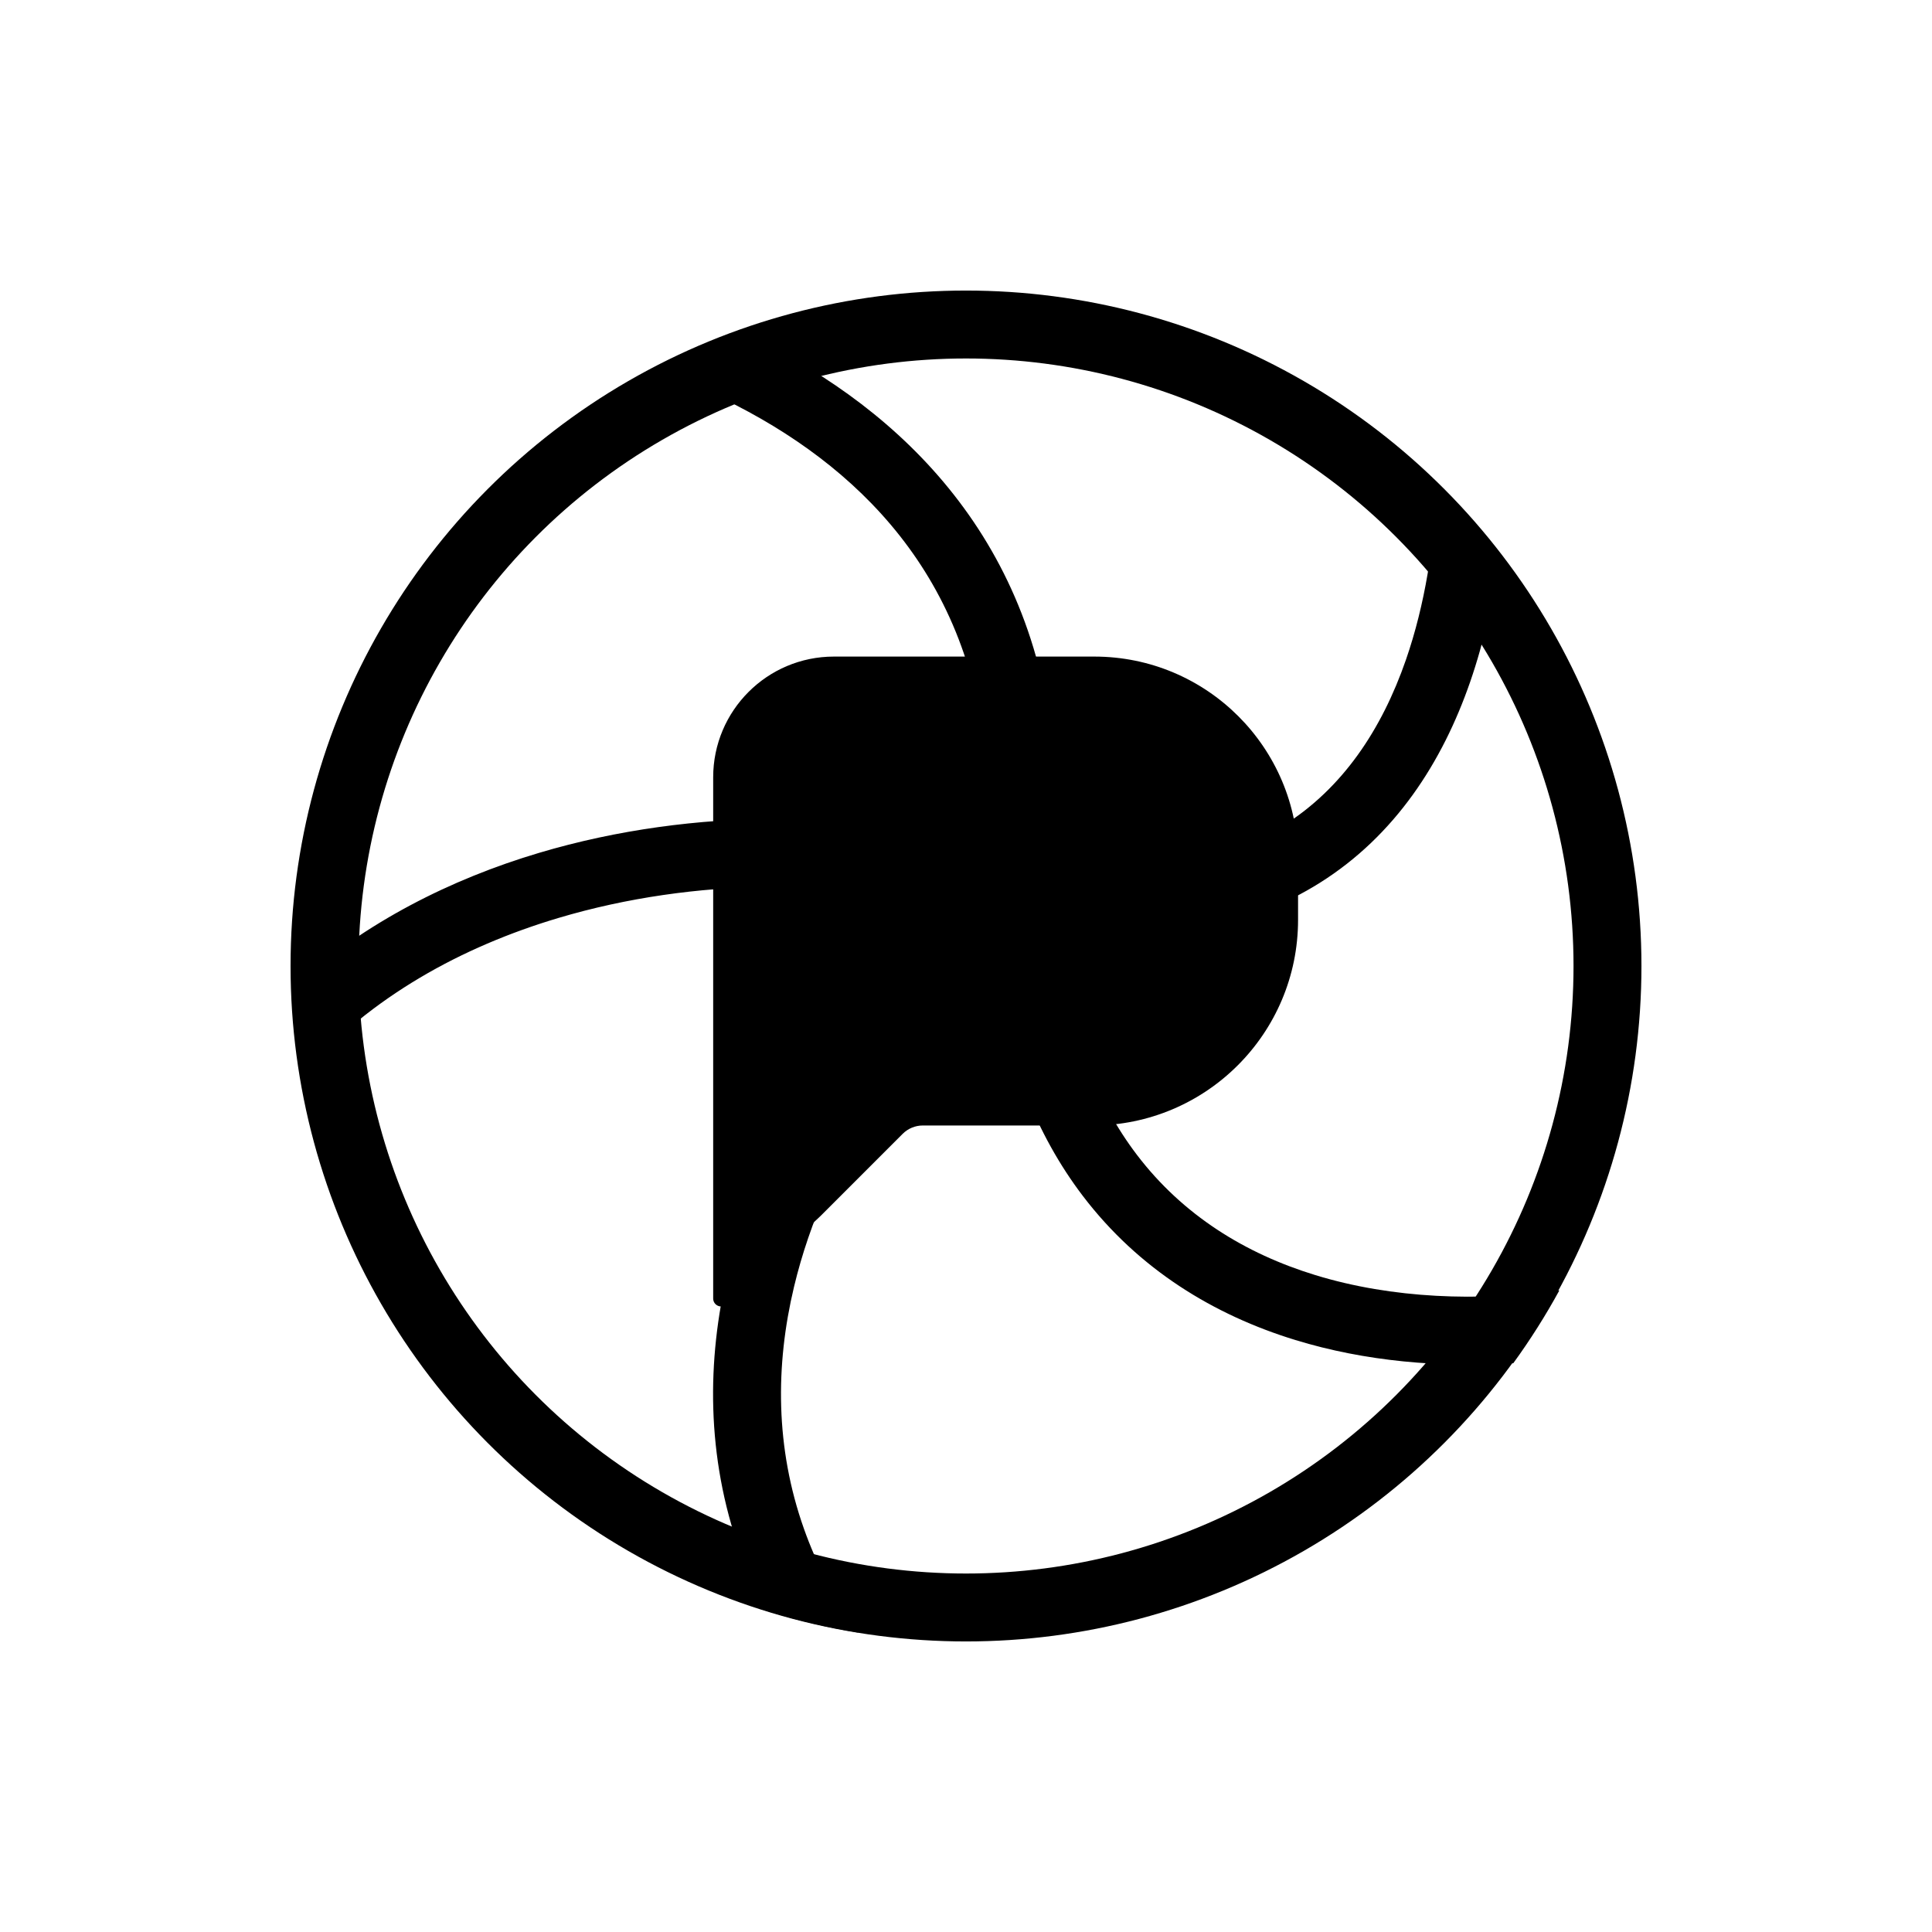 <svg width="512" height="512" viewBox="0 0 512 512" fill="none" xmlns="http://www.w3.org/2000/svg">
<circle cx="256" cy="256" r="170" stroke="black" stroke-width="18"/>
<path fill-rule="evenodd" clip-rule="evenodd" d="M196.828 88.218C201.528 90.406 206.186 92.808 210.757 95.438C249.227 117.574 281.801 156.212 279.696 219.345C279.585 222.688 279.537 225.946 279.549 229.122C306.38 232.395 325.911 227.67 340.15 218.743C355.736 208.971 366.151 193.431 372.598 174.816C377.646 160.245 380.121 144.174 380.797 128.389C386.713 134.129 392.232 140.276 397.31 146.783C395.849 158.36 393.368 169.849 389.607 180.708C382.241 201.974 369.733 221.44 349.711 233.993C331.877 245.174 308.999 250.296 280.392 247.329C282.836 272.864 290.565 291.944 301.281 306.026C313.449 322.017 329.966 332.217 348.586 337.918C369.061 344.186 391.82 344.915 413.245 341.971C409.581 348.677 405.499 355.122 401.034 361.27C381.713 362.475 361.839 360.8 343.317 355.129C321.738 348.523 301.786 336.413 286.957 316.926C274.758 300.895 266.362 280.313 263.093 254.606C241.103 274.519 218.784 305.986 210.418 341.045C205.458 361.831 205.442 383.677 213.066 405.177C216.309 414.322 220.974 423.518 227.348 432.631C218.969 431.255 210.786 429.295 202.843 426.794C200.199 421.637 197.959 416.432 196.101 411.193C187.134 385.903 187.28 360.459 192.909 336.867C202.354 297.29 227.337 262.36 252.061 240.326C223.825 233.123 184.651 232.34 147.964 243.277C122.341 250.916 98.349 264.115 80.187 284.526C78.985 276.902 78.266 269.118 78.061 261.206C96.894 244.345 119.492 232.982 142.821 226.028C184.522 213.596 229.477 214.909 261.575 224.269C261.6 222.448 261.644 220.608 261.706 218.746C263.544 163.608 235.75 130.586 201.78 111.04C192.739 105.838 183.286 101.615 173.883 98.229C181.244 94.378 188.908 91.026 196.828 88.218Z" fill="black"/>
<path d="M189 206C189 188.327 203.327 174 221 174H290C319.823 174 344 198.177 344 228V243.767C344 273.867 319.6 298.267 289.5 298.267H266.5H253.963H247.695H244.561C242.554 298.267 240.629 299.064 239.211 300.484L238.435 301.26L235.443 304.252L229.46 310.238L217.493 322.208L203.246 335.604L196.123 342.302L192.562 345.651C191.212 346.92 189 345.963 189 344.111V267.2V236.134V206Z" fill="black"/>
</svg>
